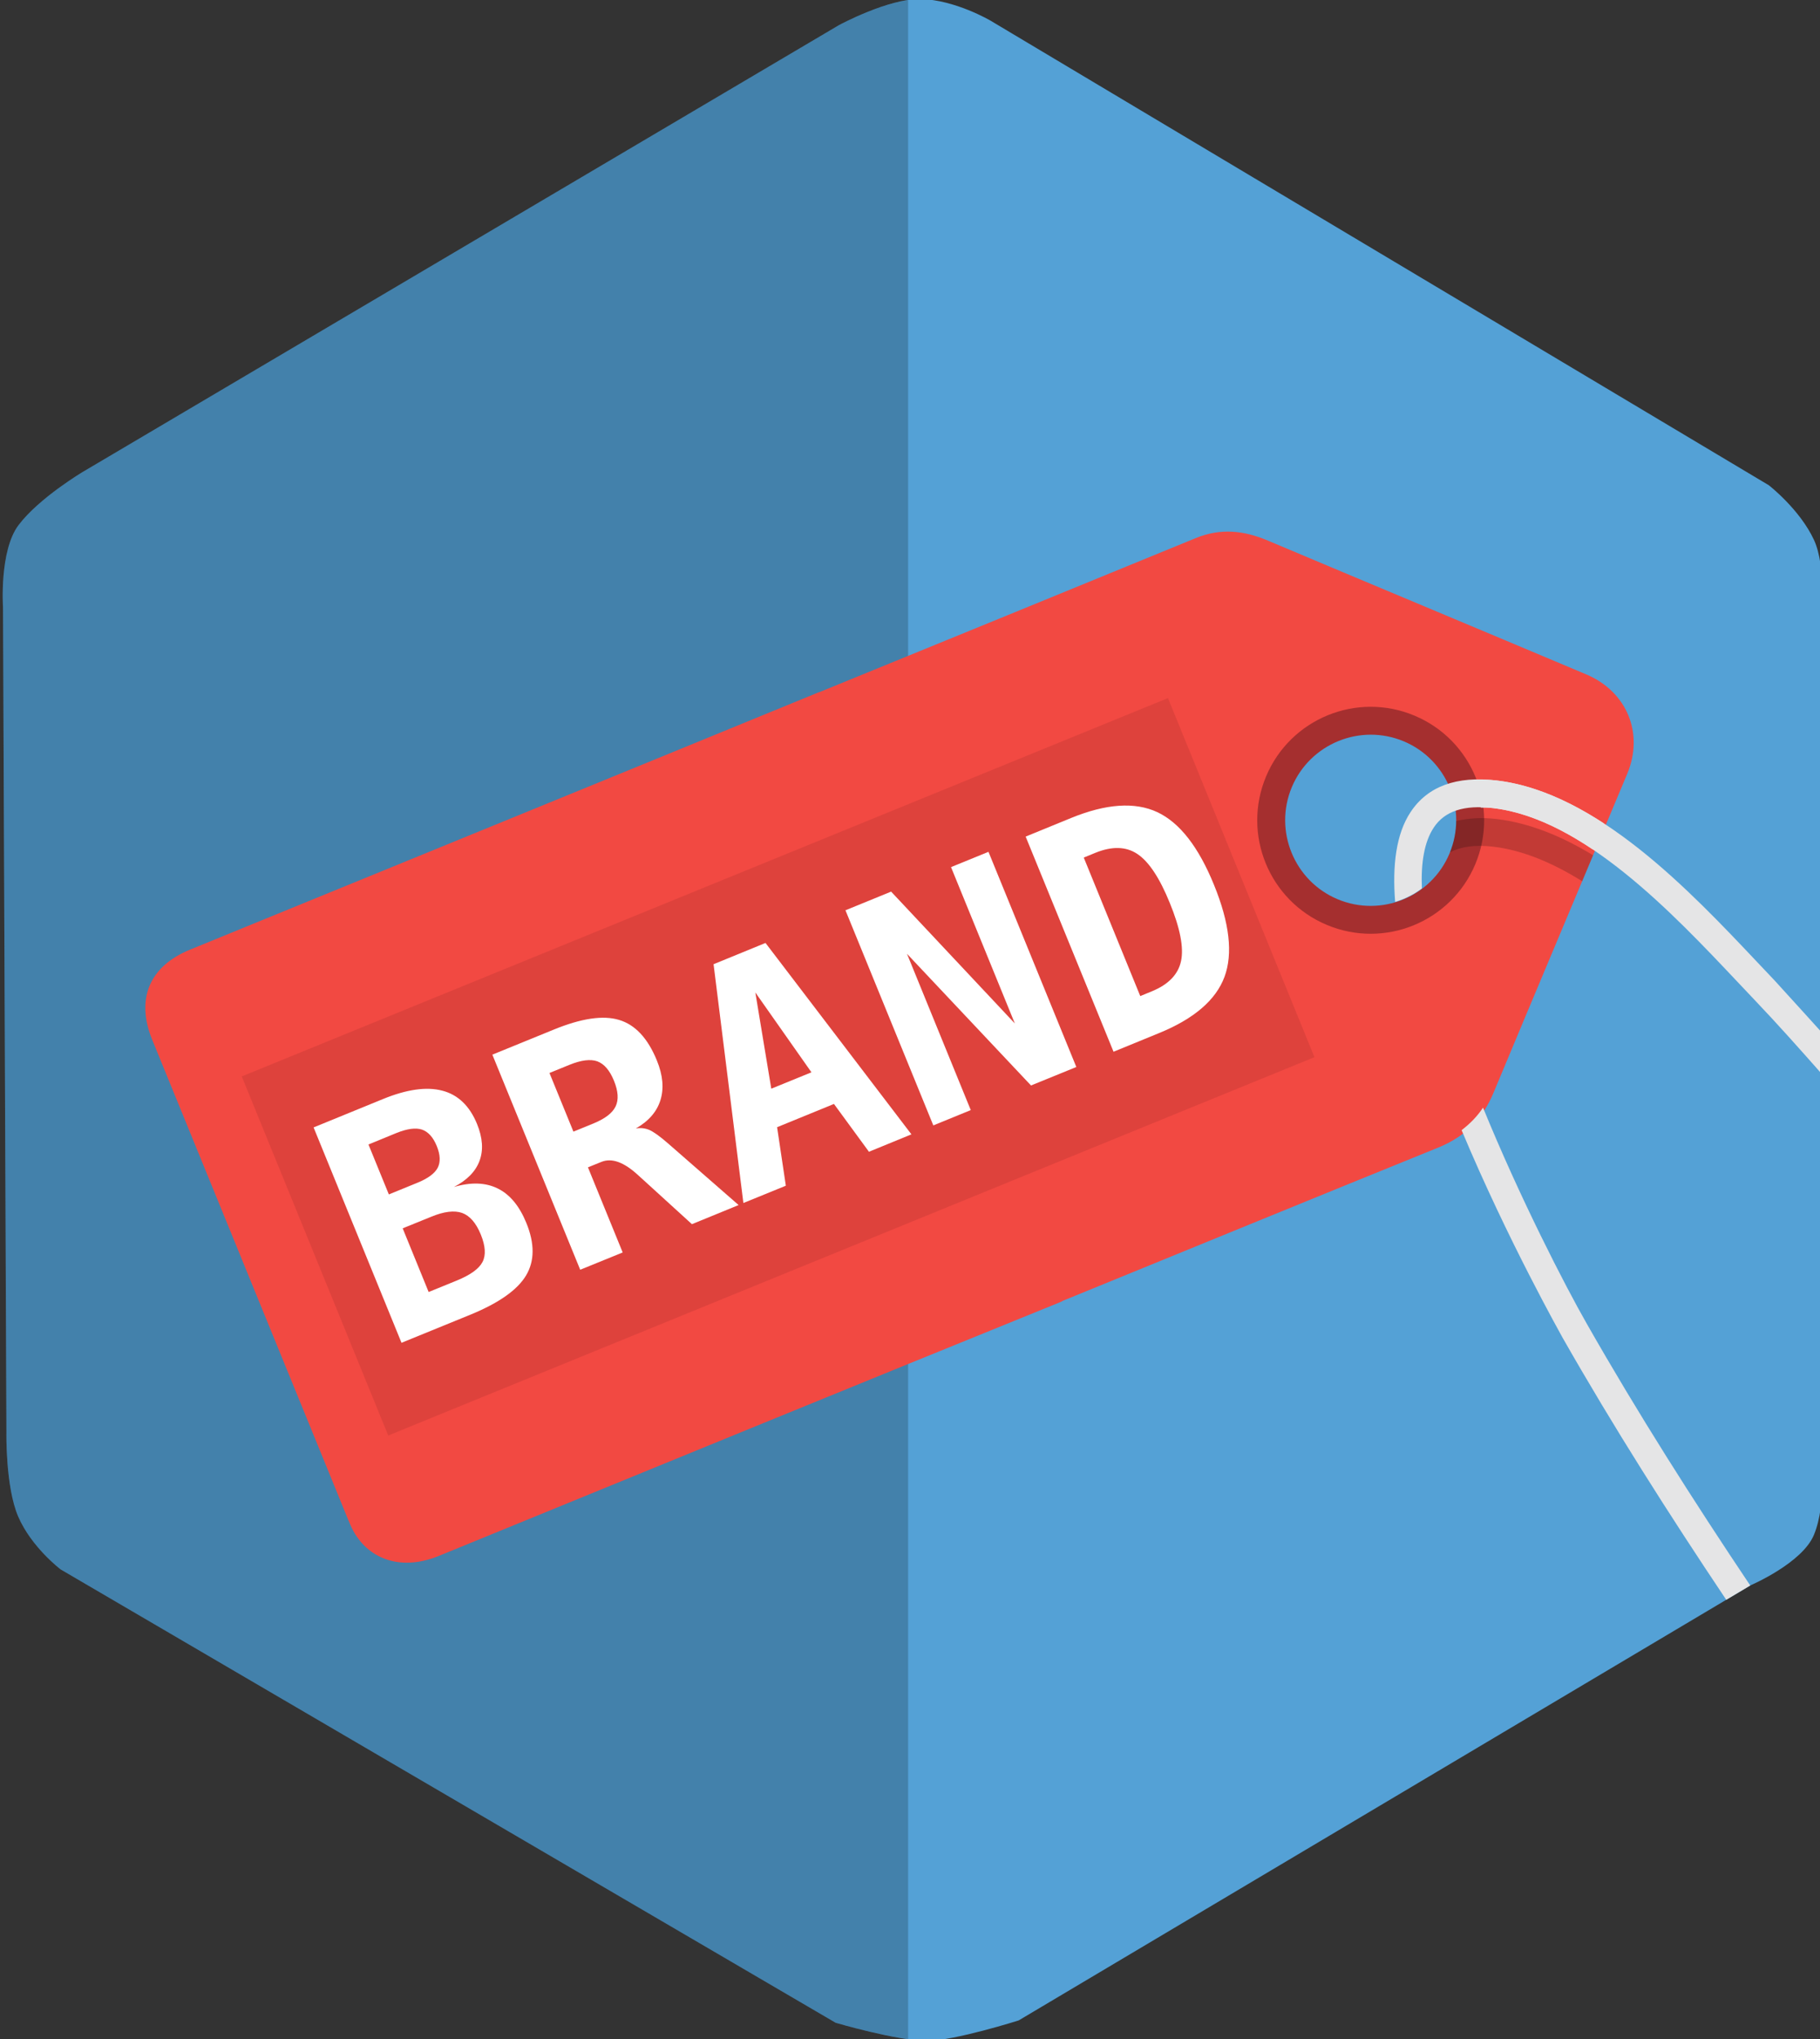 <?xml version="1.0" encoding="utf-8"?>
<!-- Generator: Adobe Illustrator 16.0.3, SVG Export Plug-In . SVG Version: 6.00 Build 0)  -->
<!DOCTYPE svg PUBLIC "-//W3C//DTD SVG 1.1//EN" "http://www.w3.org/Graphics/SVG/1.1/DTD/svg11.dtd">
<svg version="1.1" id="Слой_1" xmlns="http://www.w3.org/2000/svg" xmlns:xlink="http://www.w3.org/1999/xlink" x="0px" y="0px"
	 width="65.17px" height="72.968px" viewBox="0 0 65.17 72.968" enable-background="new 0 0 65.17 72.968" xml:space="preserve">
<rect x="0" y="0" width="65.17" height="72.968" fill="#333333" stroke="none"/>
<path fill-rule="evenodd" clip-rule="evenodd" fill="#54A1D6" d="M65.239,22.138c0,0,0.156-1.857-0.281-2.809
	c-0.507-1.102-1.621-1.965-1.621-1.965L35.465,0.737c0,0-1.273-0.749-2.506-0.771c-1.152-0.02-2.915,0.932-2.915,0.932L2.98,16.878
	c0,0-1.576,0.934-2.316,1.913c-0.693,0.92-0.556,2.941-0.556,2.941L0.23,51.267c0,0-0.036,1.938,0.421,3
	c0.474,1.102,1.52,1.893,1.52,1.893l27.751,16.223c0,0,2.195,0.646,3.277,0.646c0.976,0,3.277-0.729,3.277-0.729L62.69,56.726
	c0,0,1.848-0.791,2.264-1.805c0.471-1.141,0.244-2.848,0.244-2.848L65.239,22.138z"/>
<path opacity="0.2" fill-rule="evenodd" clip-rule="evenodd" d="M32.518,0c-1.112,0.165-2.474,0.899-2.474,0.899L2.98,16.878
	c0,0-1.576,0.934-2.316,1.913c-0.693,0.92-0.556,2.941-0.556,2.941L0.23,51.267c0,0-0.036,1.938,0.421,3
	c0.474,1.102,1.52,1.893,1.52,1.893l27.751,16.223c0,0,1.469,0.43,2.596,0.586V0z"/>
<path fill-rule="evenodd" clip-rule="evenodd" fill="#F24942" d="M56.798,24.132c-1.922-0.811-3.846-1.616-5.769-2.423
	c-1.88-0.789-3.76-1.574-5.637-2.367c-0.848-0.359-1.684-0.451-2.571-0.088c-4.487,1.843-8.975,3.673-13.466,5.508
	c-0.016,0.006-0.03,0.008-0.044,0.013c-7.499,3.078-15.004,6.137-22.508,9.208c-1.457,0.594-1.946,1.77-1.354,3.221
	c2.337,5.719,4.673,11.438,7.01,17.158c0.062,0.142,0.119,0.293,0.197,0.43c0.595,1.063,1.771,1.406,3.041,0.892
	c7.429-3.037,14.856-6.083,22.295-9.099c0.025-0.011,0.045-0.027,0.072-0.04c4.479-1.828,8.955-3.664,13.441-5.482
	c0.962-0.392,1.585-1.025,1.977-1.966c1.589-3.806,3.193-7.604,4.786-11.409C58.874,26.237,58.255,24.747,56.798,24.132z
	 M52.791,30.83c-0.868,1.958-3.115,2.862-5.07,2.035c-1.942-0.819-2.875-3.124-2.044-5.063c0.832-1.953,3.108-2.865,5.063-2.032
	C52.696,26.602,53.633,28.917,52.791,30.83z"/>
<path fill="#A52F2F" d="M50.268,26.529c1.556,0.654,2.291,2.452,1.637,4.01c-0.65,1.558-2.449,2.293-4.009,1.639
	c-1.558-0.655-2.291-2.452-1.639-4.01C46.911,26.611,48.71,25.875,50.268,26.529 M50.653,25.61
	c-2.067-0.869-4.447,0.104-5.317,2.172c-0.868,2.069,0.105,4.448,2.174,5.315c2.067,0.868,4.447-0.104,5.317-2.172
	C53.694,28.858,52.721,26.478,50.653,25.61L50.653,25.61z"/>
<path opacity="0.2" d="M53.589,29.308c-0.548-0.065-1.019-0.025-1.447,0.069c-0.003,0.376-0.076,0.755-0.225,1.124
	c0.392-0.203,0.896-0.281,1.552-0.203c1.079,0.128,2.149,0.592,3.186,1.237c0.131-0.311,0.26-0.62,0.391-0.93
	C55.938,29.933,54.778,29.449,53.589,29.308z"/>
<path fill="#E5E5E6" d="M63.542,35.083l-0.615-0.649c-2.425-2.567-5.746-6.078-9.338-6.505c-1.432-0.171-2.471,0.208-3.08,1.132
	c-0.516,0.776-0.656,1.9-0.552,3.212c0.347-0.103,0.669-0.264,0.958-0.481c-0.038-0.907,0.082-1.663,0.426-2.18
	c0.391-0.591,1.086-0.817,2.128-0.694c3.237,0.387,6.414,3.747,8.73,6.2l0.62,0.655c0.818,0.857,1.61,1.748,2.399,2.64l-0.002-0.003
	l0.002-1.482C64.049,35.633,65.249,36.965,63.542,35.083z"/>
<path fill="#F28F26" d="M52.337,40.441C52.337,40.441,52.336,40.441,52.337,40.441C52.323,40.407,52.318,40.407,52.337,40.441z"/>
<path fill="#F28F26" d="M51.551,38.466"/>
<path fill="#E5E5E6" d="M53.589,27.928c-0.28-0.034-0.533-0.029-0.781-0.021c0.117,0.319,0.184,0.653,0.213,0.992
	c0.146,0.003,0.285-0.002,0.448,0.018c1.216,0.146,2.418,0.707,3.57,1.483c0.131-0.313,0.262-0.623,0.393-0.934
	C56.21,28.668,54.917,28.084,53.589,27.928z"/>
<rect x="9.95" y="31.227" transform="matrix(0.926 -0.378 0.378 0.926 -12.361 13.364)" opacity="0.25" fill-rule="evenodd" clip-rule="evenodd" fill="#A52F2F" width="35.816" height="13.877"/>
<g>
	<path fill="#FFFFFF" d="M11.229,40.344l2.479-1.013c0.856-0.35,1.565-0.451,2.13-0.302c0.565,0.146,0.979,0.547,1.243,1.19
		c0.203,0.498,0.232,0.937,0.091,1.318c-0.14,0.381-0.446,0.695-0.919,0.939c0.61-0.18,1.134-0.162,1.569,0.053
		c0.435,0.213,0.776,0.625,1.024,1.231c0.304,0.739,0.299,1.369-0.011,1.885c-0.311,0.517-0.969,0.979-1.976,1.394l-2.482,1.012
		L11.229,40.344z M13.194,40.955l0.73,1.787l1.011-0.413c0.385-0.156,0.631-0.336,0.738-0.54c0.105-0.205,0.095-0.465-0.034-0.78
		s-0.307-0.511-0.531-0.588c-0.225-0.072-0.527-0.031-0.905,0.12L13.194,40.955z M14.419,43.955l0.93,2.279l1.011-0.412
		c0.486-0.2,0.791-0.418,0.919-0.665c0.125-0.244,0.104-0.57-0.062-0.979c-0.171-0.418-0.394-0.673-0.67-0.774
		c-0.279-0.097-0.649-0.054-1.117,0.141L14.419,43.955z"/>
	<path fill="#FFFFFF" d="M22.767,40.382c0.163-0.029,0.324-0.014,0.482,0.051c0.155,0.068,0.382,0.23,0.676,0.487l2.523,2.202
		l-1.672,0.684l-1.722-1.568c-0.049-0.043-0.116-0.105-0.202-0.183c-0.508-0.47-0.946-0.627-1.313-0.479l-0.486,0.196l1.244,3.046
		l-1.521,0.619l-3.146-7.697l2.197-0.896c0.99-0.405,1.771-0.522,2.347-0.345c0.573,0.173,1.023,0.655,1.346,1.447
		c0.217,0.529,0.259,1.002,0.129,1.421C23.52,39.783,23.226,40.122,22.767,40.382z M19.675,38.396l0.858,2.099l0.716-0.292
		c0.417-0.172,0.682-0.373,0.795-0.612c0.114-0.235,0.094-0.541-0.059-0.917c-0.153-0.374-0.352-0.604-0.597-0.695
		c-0.245-0.086-0.577-0.045-0.997,0.125L19.675,38.396z"/>
	<path fill="#FFFFFF" d="M25.551,34.504l1.86-0.761l5.225,6.849l-1.521,0.623l-1.253-1.711l-2.036,0.832l0.313,2.094l-1.52,0.619
		L25.551,34.504z M27.047,35.515l0.571,3.443l1.438-0.586L27.047,35.515z"/>
	<path fill="#FFFFFF" d="M30.274,32.574l1.635-0.668l4.43,4.718l-2.285-5.595l1.341-0.547l3.146,7.7l-1.623,0.661l-4.441-4.712
		l2.284,5.593l-1.341,0.548L30.274,32.574z"/>
	<path fill="#FFFFFF" d="M36.726,29.937l1.626-0.665c1.258-0.514,2.287-0.583,3.088-0.21c0.798,0.374,1.476,1.241,2.03,2.602
		c0.558,1.366,0.683,2.462,0.377,3.29c-0.308,0.831-1.091,1.504-2.35,2.017l-1.624,0.665L36.726,29.937z M38.807,30.688l2.023,4.956
		l0.412-0.169c0.599-0.246,0.948-0.606,1.049-1.089c0.101-0.477-0.033-1.172-0.404-2.076c-0.364-0.896-0.752-1.48-1.162-1.752
		c-0.406-0.27-0.908-0.283-1.507-0.039L38.807,30.688z"/>
</g>
<path fill="#E5E5E6" d="M56.818,47.367c-0.765-1.34-2.384-4.47-3.735-7.781c0.002,0.015,0.011,0.031,0.021,0.05
	c-0.21,0.318-0.469,0.577-0.767,0.806c1.659,3.962,3.577,7.348,3.611,7.419c1.822,3.197,3.809,6.32,5.865,9.387l0.859-0.511
	c0.005,0.007,0.01,0.014,0.015,0.021C60.627,53.687,58.638,50.562,56.818,47.367z"/>
</svg>
